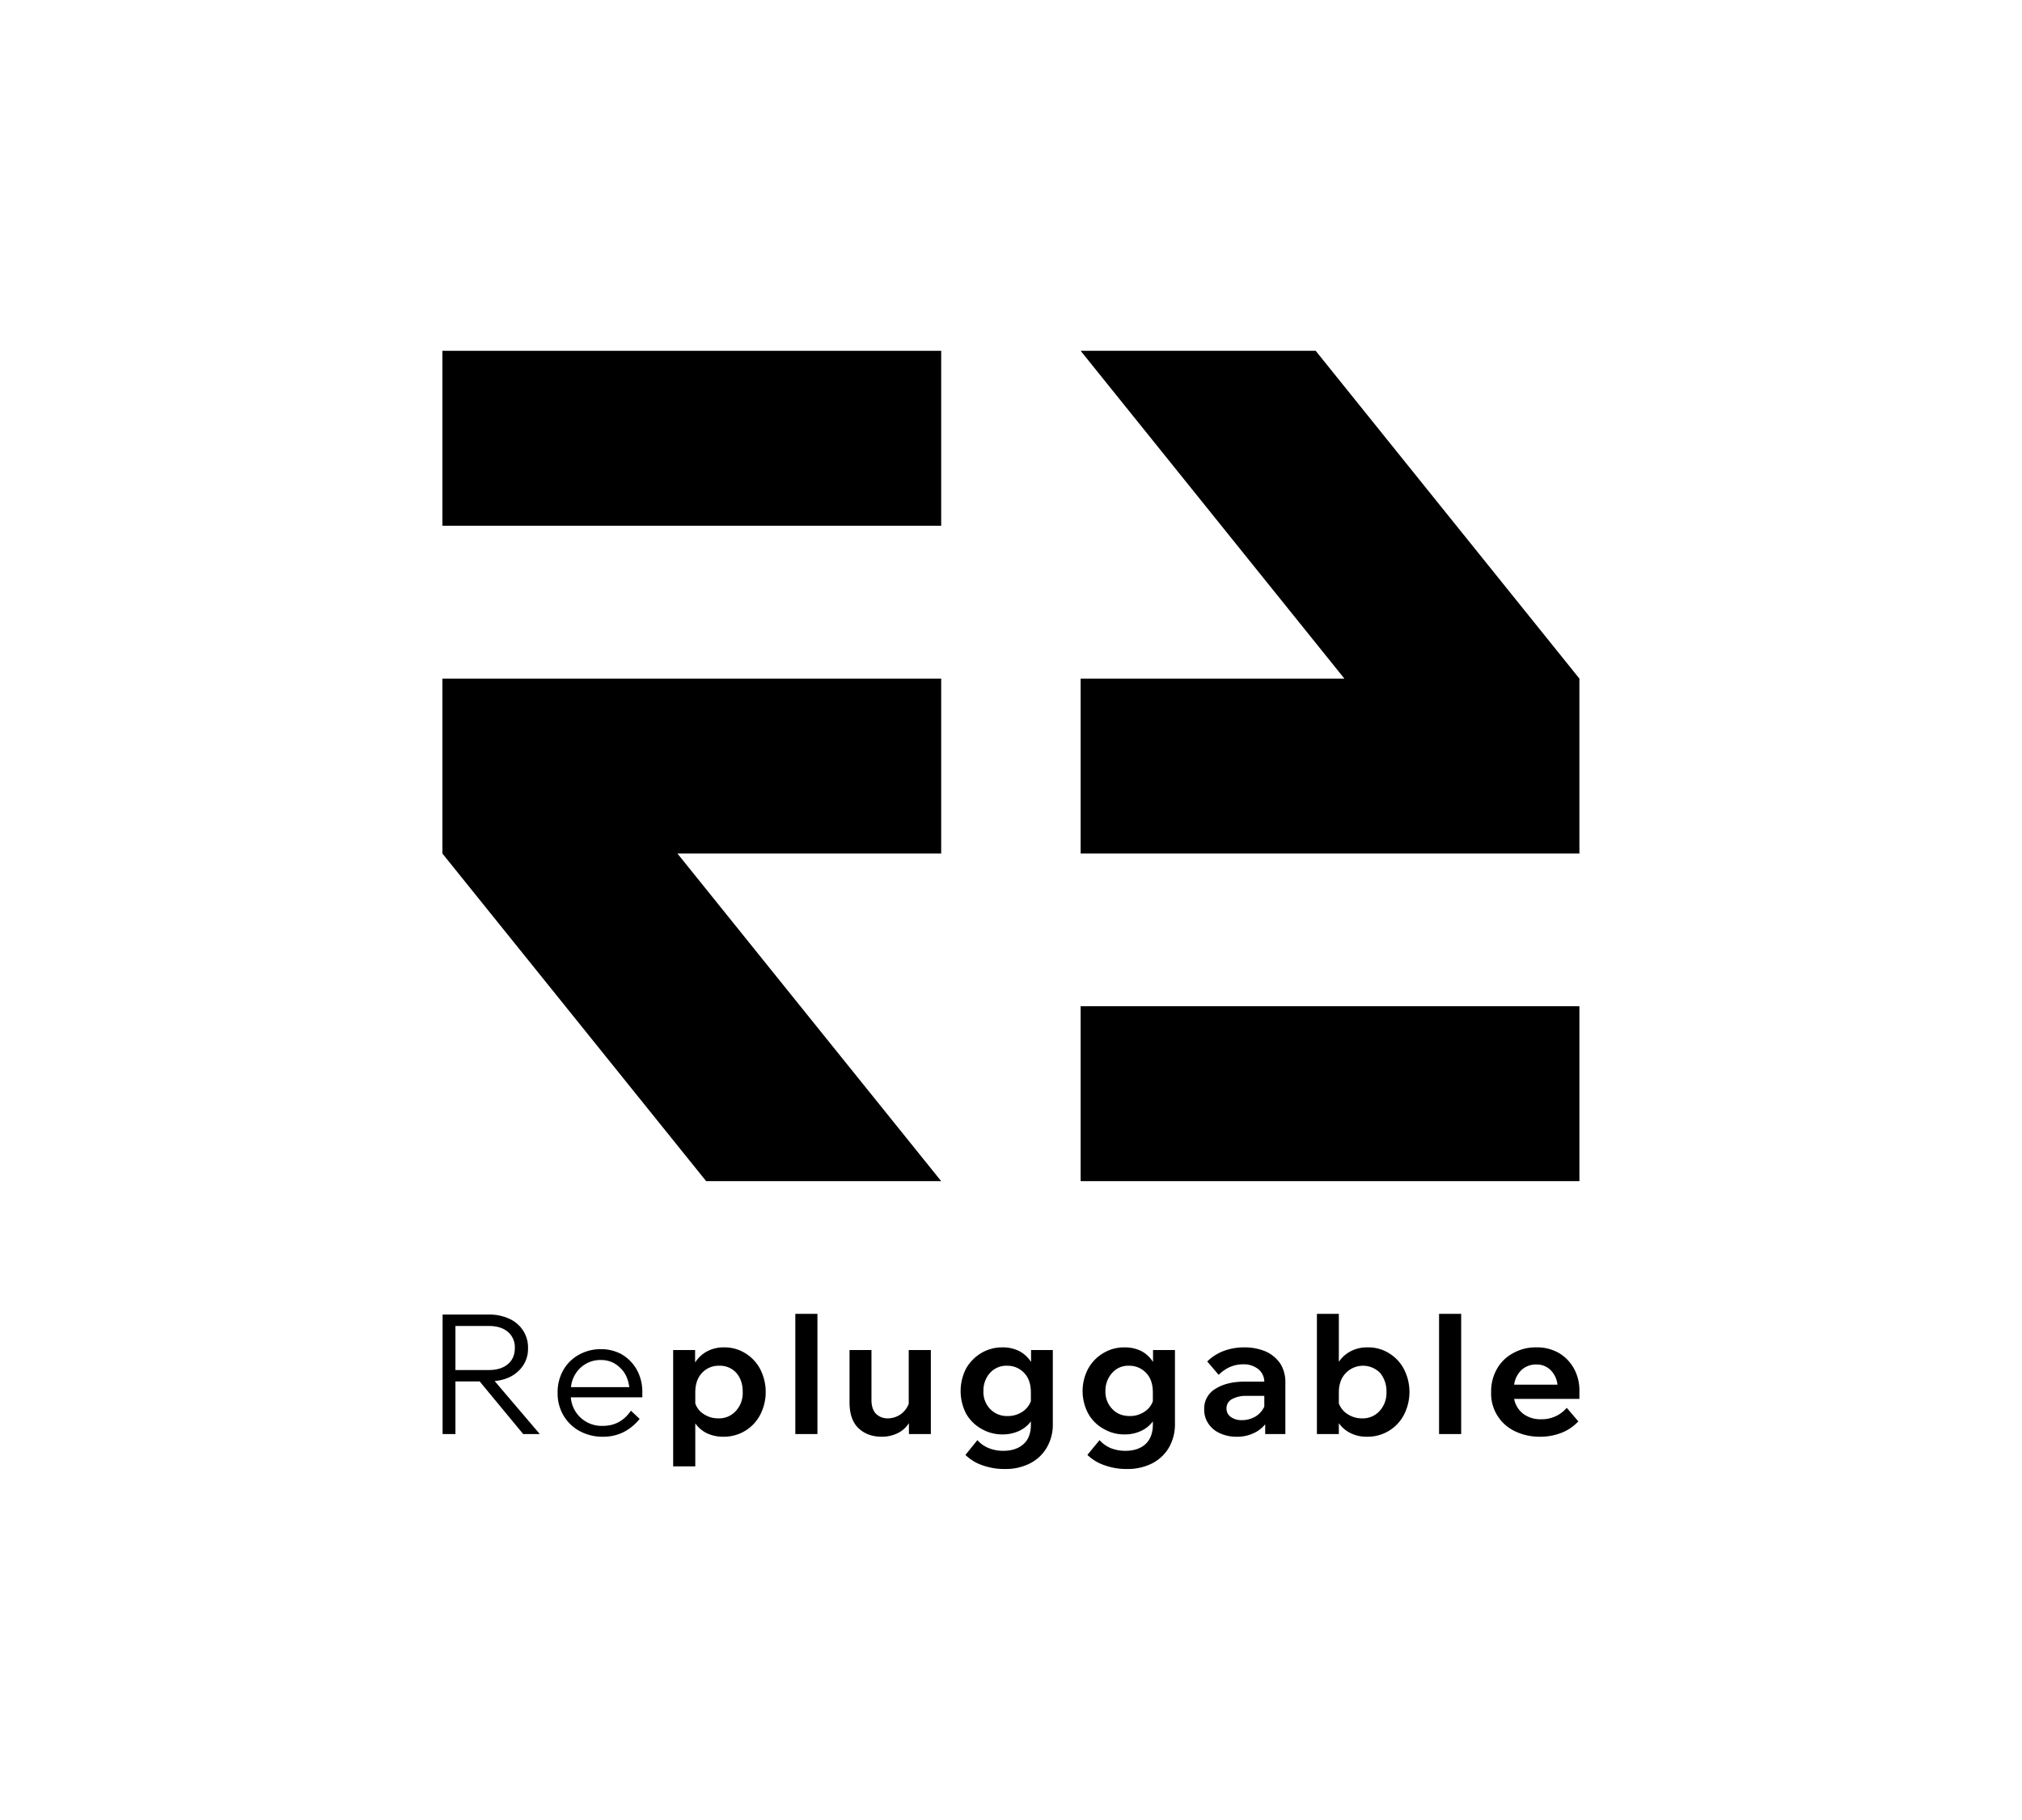 <svg id="Layer_1" data-name="Layer 1" xmlns="http://www.w3.org/2000/svg" viewBox="0 0 1133.9 1020.5"><title>Repluggable Logo</title><rect x="248.1" y="196.7" width="279.7" height="98.09"/><polygon points="248.1 380.5 248.1 478.6 396 662.3 527.8 662.3 379.9 478.6 527.8 478.6 527.8 380.5 300.9 380.5 248.1 380.5"/><rect x="606" y="564.2" width="279.7" height="98.09"/><polygon points="737.8 196.7 606 196.7 753.9 380.5 606 380.5 606 478.6 832.9 478.6 885.7 478.6 885.7 380.5 737.8 196.7"/><path d="M255.4,804.1h-7.2v-67h25.9a26.4,26.4,0,0,1,11.6,2.4,17.9,17.9,0,0,1,7.6,6.5,17.2,17.2,0,0,1,2.8,9.9,16.8,16.8,0,0,1-5.1,12.6c-3.4,3.4-7.9,5.3-13.6,5.9l25.3,29.7h-9.3L269,774.6H255.4Zm18.7-60.6H255.4v24.7h18.7c4.6,0,8.1-1.1,10.7-3.3s3.9-5.2,3.9-9a11.2,11.2,0,0,0-3.9-9.1C282.2,744.6,278.7,743.5,274.1,743.5Z"/><path d="M353.8,791l4.9,4.6a28,28,0,0,1-8.8,7.3,25.3,25.3,0,0,1-11.8,2.7,26.7,26.7,0,0,1-13.1-3.2,23.5,23.5,0,0,1-9-8.7,24.3,24.3,0,0,1-3.3-12.7,25,25,0,0,1,3.1-12.6,22.7,22.7,0,0,1,8.7-8.7,25,25,0,0,1,12.5-3.2,23.8,23.8,0,0,1,12,3.1,23.4,23.4,0,0,1,8.2,8.6,25.5,25.5,0,0,1,3,12.6v2.7H320.1a17.3,17.3,0,0,0,18.1,16C344.7,799.5,349.9,796.7,353.8,791ZM337,762.6a16,16,0,0,0-11.3,4.2,16.9,16.9,0,0,0-5.5,11h32.7c-.6-4.6-2.3-8.3-5.3-11A14.6,14.6,0,0,0,337,762.6Z"/><path d="M389.9,822.2H377.5V757h12.3v7a17.9,17.9,0,0,1,6.6-6.2,19.5,19.5,0,0,1,9.6-2.3,21.8,21.8,0,0,1,11.8,3.2,23,23,0,0,1,8.4,8.8,28,28,0,0,1,0,26,22.9,22.9,0,0,1-20.5,12.1,21.3,21.3,0,0,1-9.4-2,17.2,17.2,0,0,1-6.4-5.5Zm0-41.3v6a11.3,11.3,0,0,0,4.9,6.1,14.4,14.4,0,0,0,8,2.3,12.6,12.6,0,0,0,9.9-4.2,14.8,14.8,0,0,0,3.8-10.6c0-4.3-1.1-7.8-3.5-10.6a12.3,12.3,0,0,0-9.7-4.1,12.6,12.6,0,0,0-9.7,4.1C391.1,772.6,389.9,776.2,389.9,780.9Z"/><path d="M458.4,804.1H446V736.7h12.4Z"/><path d="M522,804.1H509.7V798a15.6,15.6,0,0,1-6.3,5.6,19.9,19.9,0,0,1-9,2c-5.4,0-9.8-1.7-13.1-4.9s-4.9-8.1-4.9-14.3V757h12.3v28.1c0,3.3.9,5.9,2.5,7.6a9.1,9.1,0,0,0,6.8,2.6,12.5,12.5,0,0,0,11.6-8.2V757H522Z"/><path d="M590.4,798.3a25.4,25.4,0,0,1-3.4,13.4,22.7,22.7,0,0,1-9.5,8.9,30.2,30.2,0,0,1-14.1,3.1,36.4,36.4,0,0,1-12.5-2.1,25,25,0,0,1-9.5-5.8l6.7-8.3a16.9,16.9,0,0,0,6.4,4.5,21.4,21.4,0,0,0,8.2,1.5c4.8,0,8.5-1.3,11.3-3.8s4.1-6.2,4.1-10.8V797a17.1,17.1,0,0,1-6.5,5.3,21.5,21.5,0,0,1-9.3,2,23,23,0,0,1-11.9-3.1,22.6,22.6,0,0,1-8.6-8.5,27.6,27.6,0,0,1,0-25.4,23.9,23.9,0,0,1,8.6-8.7,22.9,22.9,0,0,1,11.8-3.1,20.3,20.3,0,0,1,9.4,2.1,17.6,17.6,0,0,1,6.6,6.1V757h12.2ZM551.5,780a13.7,13.7,0,0,0,3.7,10,13,13,0,0,0,10,4,14.7,14.7,0,0,0,8-2.3,12.5,12.5,0,0,0,4.9-6v-4.8c0-4.9-1.3-8.6-3.9-11.2a12.8,12.8,0,0,0-9.4-3.9,12.3,12.3,0,0,0-9.7,4.1A14.7,14.7,0,0,0,551.5,780Z"/><path d="M658.9,798.3a26.4,26.4,0,0,1-3.4,13.4,23.3,23.3,0,0,1-9.5,8.9,30.6,30.6,0,0,1-14.2,3.1,35.9,35.9,0,0,1-12.4-2.1,25.4,25.4,0,0,1-9.6-5.8l6.8-8.3a17.4,17.4,0,0,0,6.3,4.5,21.9,21.9,0,0,0,8.3,1.5c4.7,0,8.5-1.3,11.2-3.8s4.1-6.2,4.1-10.8V797a17.1,17.1,0,0,1-6.5,5.3,21.2,21.2,0,0,1-9.3,2,22.6,22.6,0,0,1-11.8-3.1,22,22,0,0,1-8.6-8.5,26.8,26.8,0,0,1,0-25.4,23.2,23.2,0,0,1,8.6-8.7,22.5,22.5,0,0,1,11.7-3.1,20.8,20.8,0,0,1,9.5,2.1,17.3,17.3,0,0,1,6.5,6.1V757h12.3Zm-39-18.3a13.8,13.8,0,0,0,3.8,10c2.5,2.7,5.8,4,10,4a14.3,14.3,0,0,0,7.9-2.3,11.5,11.5,0,0,0,4.9-6v-4.8c0-4.9-1.3-8.6-3.9-11.2a12.8,12.8,0,0,0-9.4-3.9,11.9,11.9,0,0,0-9.6,4.1A14.8,14.8,0,0,0,619.9,780Z"/><path d="M693.5,805.6a21.8,21.8,0,0,1-9.5-2,14.9,14.9,0,0,1-6.4-5.4,13.8,13.8,0,0,1-2.3-8.1,12.7,12.7,0,0,1,6.2-11.3c4.2-2.7,9.7-4.1,16.6-4.1H709a9.2,9.2,0,0,0-3.5-7.1,13,13,0,0,0-8.4-2.6,18.8,18.8,0,0,0-7.6,1.6,21.7,21.7,0,0,0-6.1,4.3l-6.4-7.5a26.3,26.3,0,0,1,9-5.8,32,32,0,0,1,11.7-2.1,30.4,30.4,0,0,1,12.1,2.3,19.8,19.8,0,0,1,8.1,6.7,19.1,19.1,0,0,1,2.9,10.6v29H709.5v-5.5a17.3,17.3,0,0,1-6.7,5.1A21.2,21.2,0,0,1,693.5,805.6Zm2.9-9.3a14.9,14.9,0,0,0,7.6-2,12.8,12.8,0,0,0,5-5.6v-6h-9.9a16.3,16.3,0,0,0-8.2,1.8,5.8,5.8,0,0,0-3.1,5.2,5.7,5.7,0,0,0,2.4,4.8A10.1,10.1,0,0,0,696.4,796.3Z"/><path d="M750.8,804.1H738.5V736.7h12.3v26.9a17.9,17.9,0,0,1,6.6-5.9,19.5,19.5,0,0,1,9.6-2.2,21.8,21.8,0,0,1,11.8,3.2,23,23,0,0,1,8.4,8.8,28,28,0,0,1,0,26,22.9,22.9,0,0,1-20.5,12.1,20.2,20.2,0,0,1-9.5-2.1,17.2,17.2,0,0,1-6.4-5.5Zm0-23.2v6a12,12,0,0,0,5,6.1,14.4,14.4,0,0,0,8,2.3,12.6,12.6,0,0,0,9.9-4.2,14.8,14.8,0,0,0,3.8-10.6,16.1,16.1,0,0,0-3.5-10.6,13.4,13.4,0,0,0-19.3,0C752.1,772.6,750.8,776.2,750.8,780.9Z"/><path d="M819.4,804.1H807V736.7h12.4Z"/><path d="M878.6,789.4l6.5,7.6a25.5,25.5,0,0,1-9.2,6.3,32.3,32.3,0,0,1-12.2,2.3,31.8,31.8,0,0,1-14.4-3.2,23.3,23.3,0,0,1-13.1-21.8,25.5,25.5,0,0,1,3.3-13.1,22.7,22.7,0,0,1,9.1-8.8,25.6,25.6,0,0,1,13-3.2,24.4,24.4,0,0,1,12.5,3.1,22.9,22.9,0,0,1,8.5,8.7,25.3,25.3,0,0,1,3.1,12.8v4.3H849.1a13.8,13.8,0,0,0,5.3,8.5,16.1,16.1,0,0,0,9.9,2.9A18.3,18.3,0,0,0,878.6,789.4Zm-17.1-24.3a12,12,0,0,0-8.2,3,14.1,14.1,0,0,0-4.2,8.3h24.3a13.5,13.5,0,0,0-3.9-8.2A10.9,10.9,0,0,0,861.5,765.1Z"/></svg>